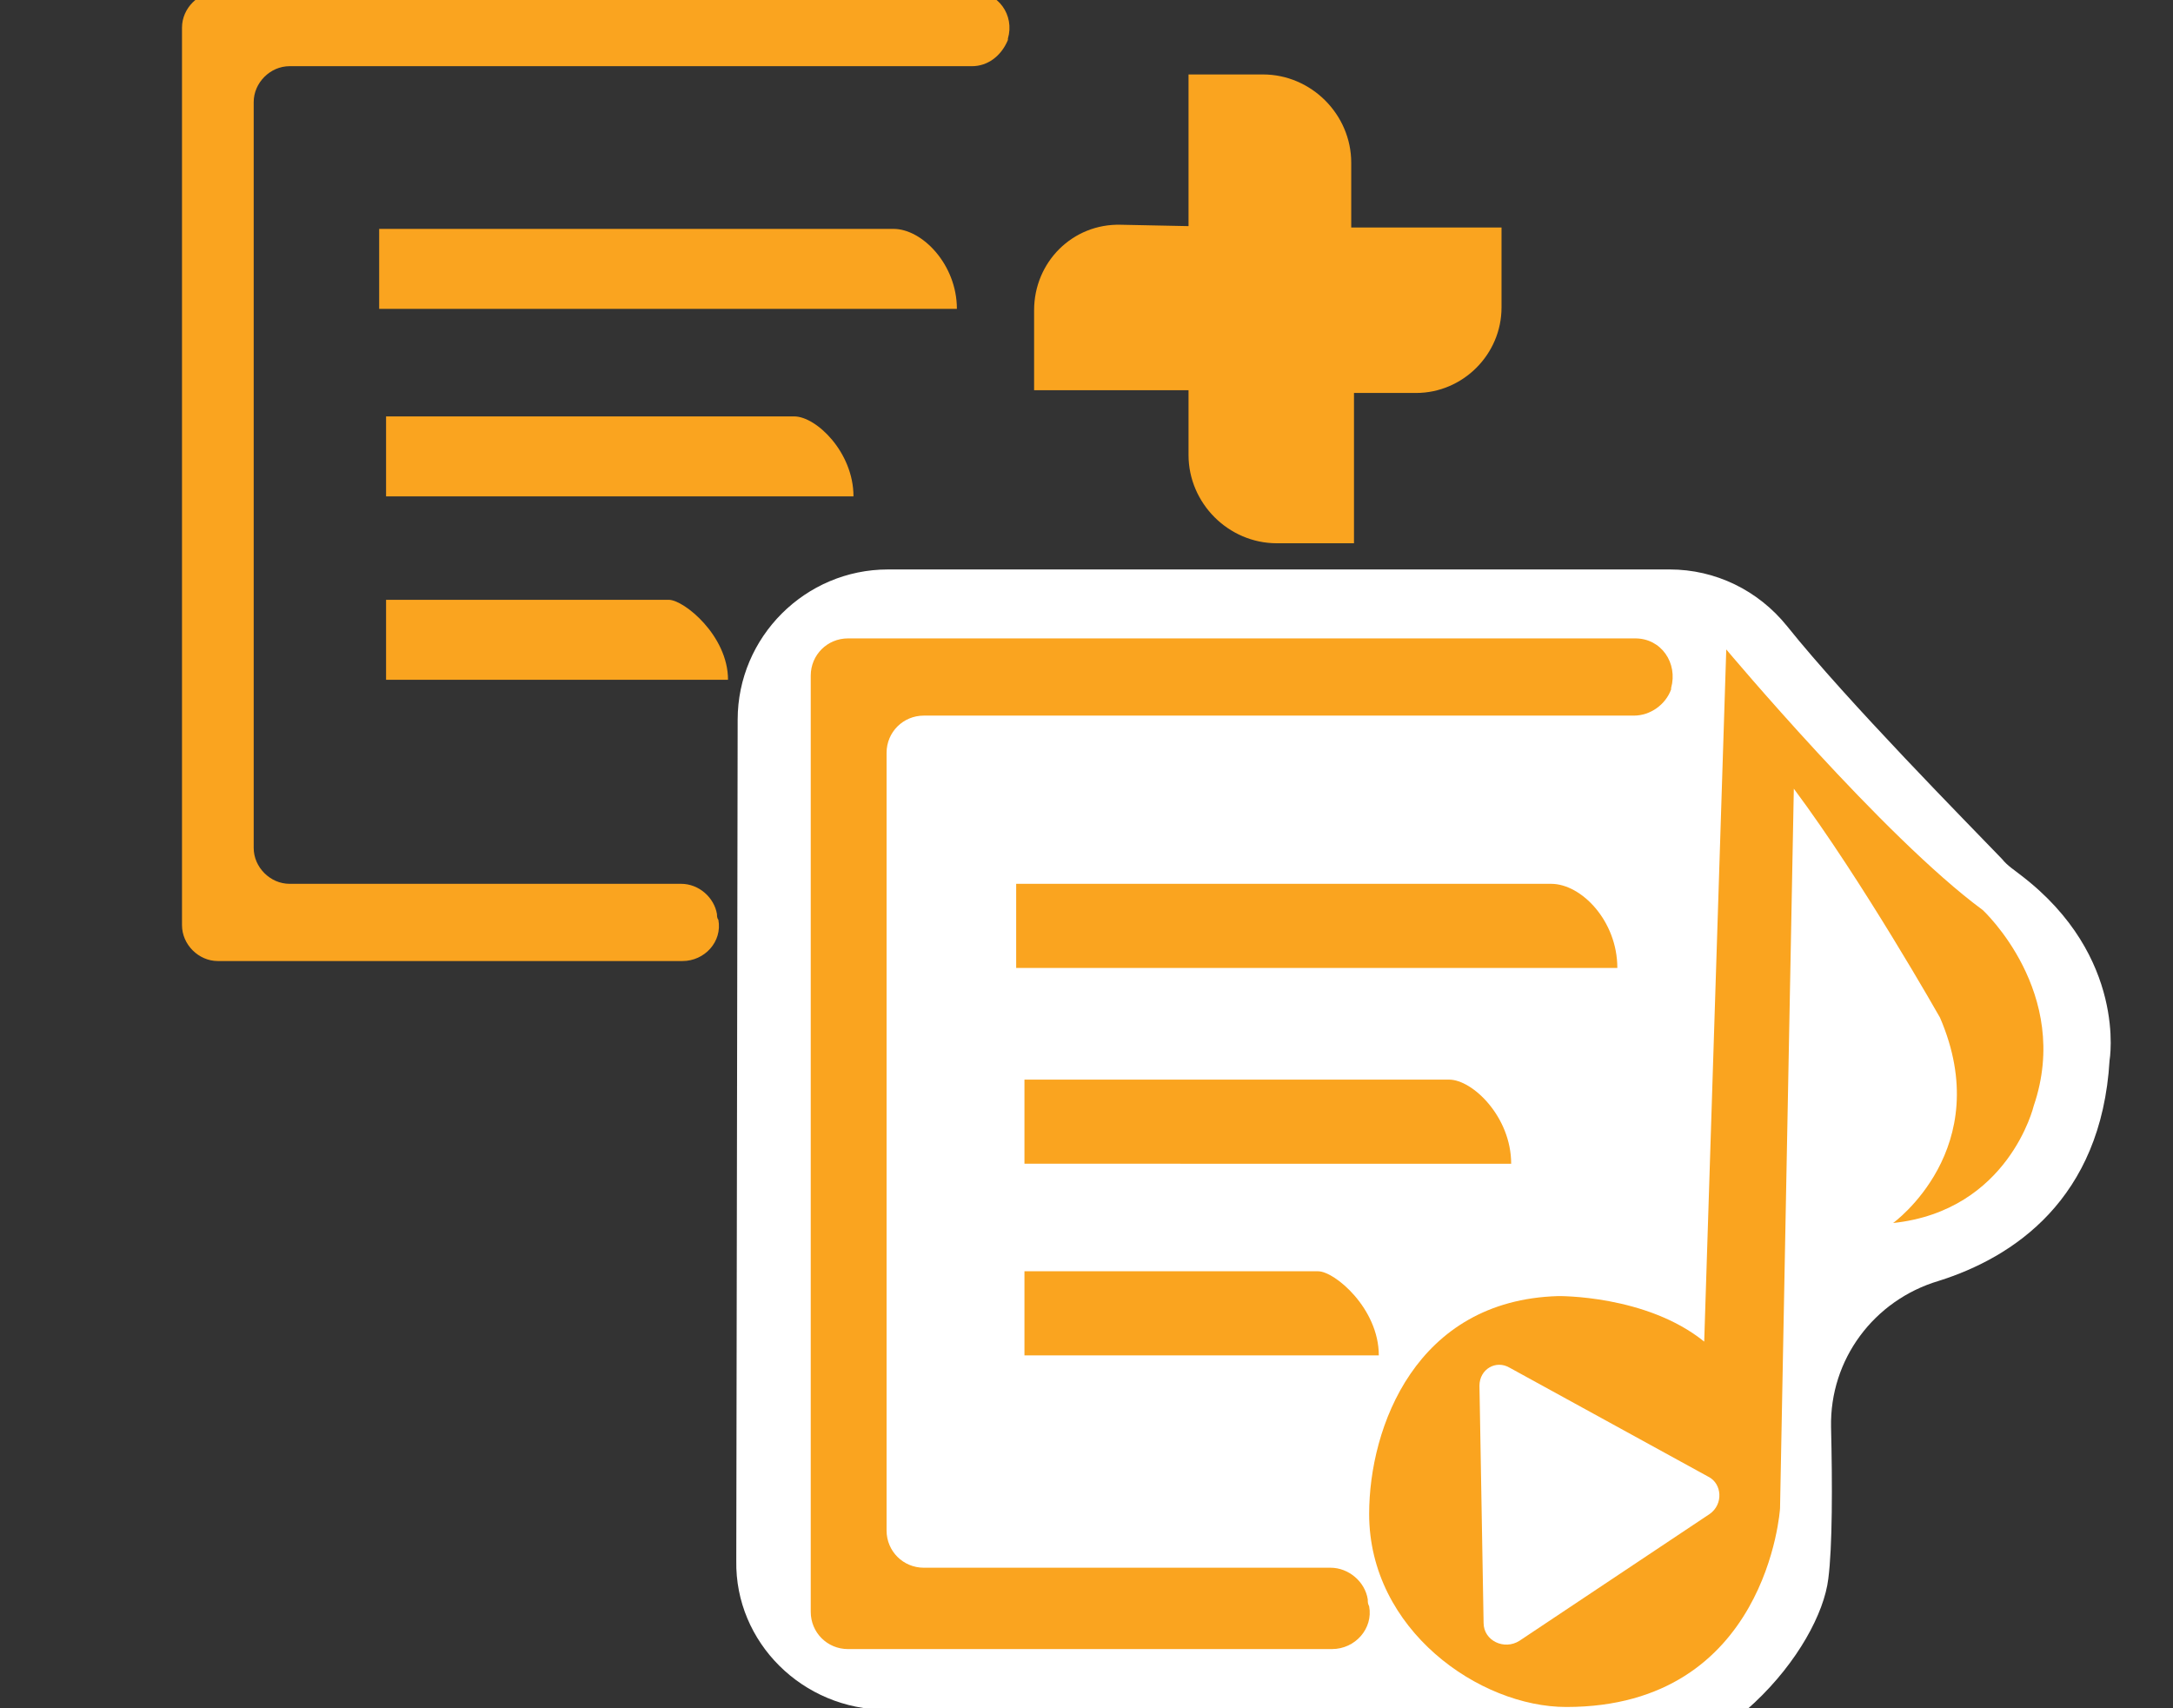 <?xml version="1.0" encoding="utf-8"?>
<!-- Generator: Adobe Illustrator 18.1.0, SVG Export Plug-In . SVG Version: 6.00 Build 0)  -->
<!DOCTYPE svg PUBLIC "-//W3C//DTD SVG 1.1//EN" "http://www.w3.org/Graphics/SVG/1.1/DTD/svg11.dtd">
<svg version="1.1" xmlns="http://www.w3.org/2000/svg" xmlns:xlink="http://www.w3.org/1999/xlink" x="0px" y="0px"
	 viewBox="0 0 157.6 123.9" enable-background="new 0 0 157.6 123.9" xml:space="preserve">
<rect x="0" y="0" width="157.6" height="123.9" fill="#333333" stroke="none"/>
<g id="Layer_3" display="none">
</g>
<g id="Layer_2">
	<g>
		<path fill="#FAA41F" d="M70.5,4.8H21c-1.4,0-2.6,1.2-2.6,2.6v54.1c0,1.4,1.2,2.6,2.6,2.6h28.4c1.3,0,2.4,1,2.6,2.2
			c0,0.1,0,0.3,0.1,0.4c0.3,1.6-1,3-2.6,3H15.8c-1.4,0-2.6-1.2-2.6-2.6V2c0-1.4,1.2-2.6,2.6-2.6h54.8c1.8,0,3,1.7,2.5,3.4
			c0,0,0,0.1,0,0.1C72.6,4.1,71.6,4.8,70.5,4.8z"/>
		<path fill="#FAA41F" d="M27.5,16.6h37.3c2.1,0,4.6,2.6,4.6,5.8l-41.9,0V16.6z"/>
		<path fill="#FAA41F" d="M28,30.2h29.6c1.6,0,4.3,2.6,4.3,5.8h-1.4H28V30.2z"/>
		<path fill="#FAA41F" d="M28,43.5h20.5c1.1,0,4.3,2.6,4.3,5.8H28V43.5z"/>
	</g>
	<g>
		<path fill="#FFFFFF" d="M64.3,124h32.3c1.9,0,3.8,0.5,5.5,1.5c2.3,1.4,6.5,3.2,12.7,3.2c10.1,0,17.2-9.2,17.8-14.2
			c0.3-2.3,0.3-6.8,0.2-11c-0.1-4.9,3.1-9.2,7.8-10.6c5.4-1.7,11.8-5.9,12.4-16c0,0,1.3-7.5-6.4-13.4c-0.5-0.4-1-0.7-1.4-1.2
			c-2.4-2.5-11.2-11.4-15.6-16.9c-2.1-2.6-5.2-4.1-8.5-4.1H64.4c-6,0-10.9,4.9-10.9,10.9l-0.1,61C53.3,119.1,58.2,124,64.3,124z"/>
		<g>
			<path fill="#FAA41F" d="M143.8,66c-7.2-5.3-18.6-18.9-18.6-18.9l-1.6,50.2c-4.2-3.4-10.6-3.3-10.6-3.3
				c-10.3,0.3-13.7,9.5-13.7,15.8c0,8.4,8,14,14.3,14c14.6,0,15.5-14.4,15.5-14.4l1-52.2c5,6.7,10.6,16.6,10.6,16.6
				c4.1,9.5-3.4,14.9-3.4,14.9c8.4-0.9,10.2-8.5,10.2-8.5C150.3,72,143.8,66,143.8,66z M124,109.8l-13.8,9.2c-1.1,0.7-2.6,0-2.6-1.3
				l-0.3-17.2c0-1.2,1.2-1.9,2.2-1.3l14.4,7.9C124.9,107.6,125,109.1,124,109.8z"/>
			<path fill="#FAA41F" d="M118.5,51.9H67c-1.5,0-2.7,1.2-2.7,2.7V111c0,1.5,1.2,2.7,2.7,2.7h29.5c1.3,0,2.5,1,2.7,2.3
				c0,0.2,0,0.3,0.1,0.5c0.3,1.6-1,3.1-2.7,3.1H61.5c-1.5,0-2.7-1.2-2.7-2.7V49c0-1.5,1.2-2.7,2.7-2.7h57.1c1.9,0,3.1,1.8,2.6,3.6
				c0,0,0,0.1,0,0.1C120.8,51.1,119.7,51.9,118.5,51.9z"/>
			<path fill="#FAA41F" d="M73.7,64.1h38.8c2.2,0,4.8,2.7,4.8,6.1l-43.6,0V64.1z"/>
			<path fill="#FAA41F" d="M74.3,78.3h30.8c1.7,0,4.5,2.7,4.5,6.1h-1.4H74.3V78.3z"/>
			<path fill="#FAA41F" d="M74.3,92.2h21.3c1.2,0,4.4,2.7,4.4,6.1H74.3V92.2z"/>
		</g>
	</g>
	<path fill="#FAA41F" d="M108.9,16.4v5.9c0,3.4-2.8,6.2-6.2,6.2h-4.5v10.9h-5.6c-3.5,0-6.4-2.9-6.4-6.4v-4.7H75v-5.8
		c0-3.5,2.8-6.3,6.3-6.2l4.9,0.1V5.4h5.4c3.5,0,6.4,2.9,6.4,6.4v4.7H108.9z"/>
</g>
</svg>
